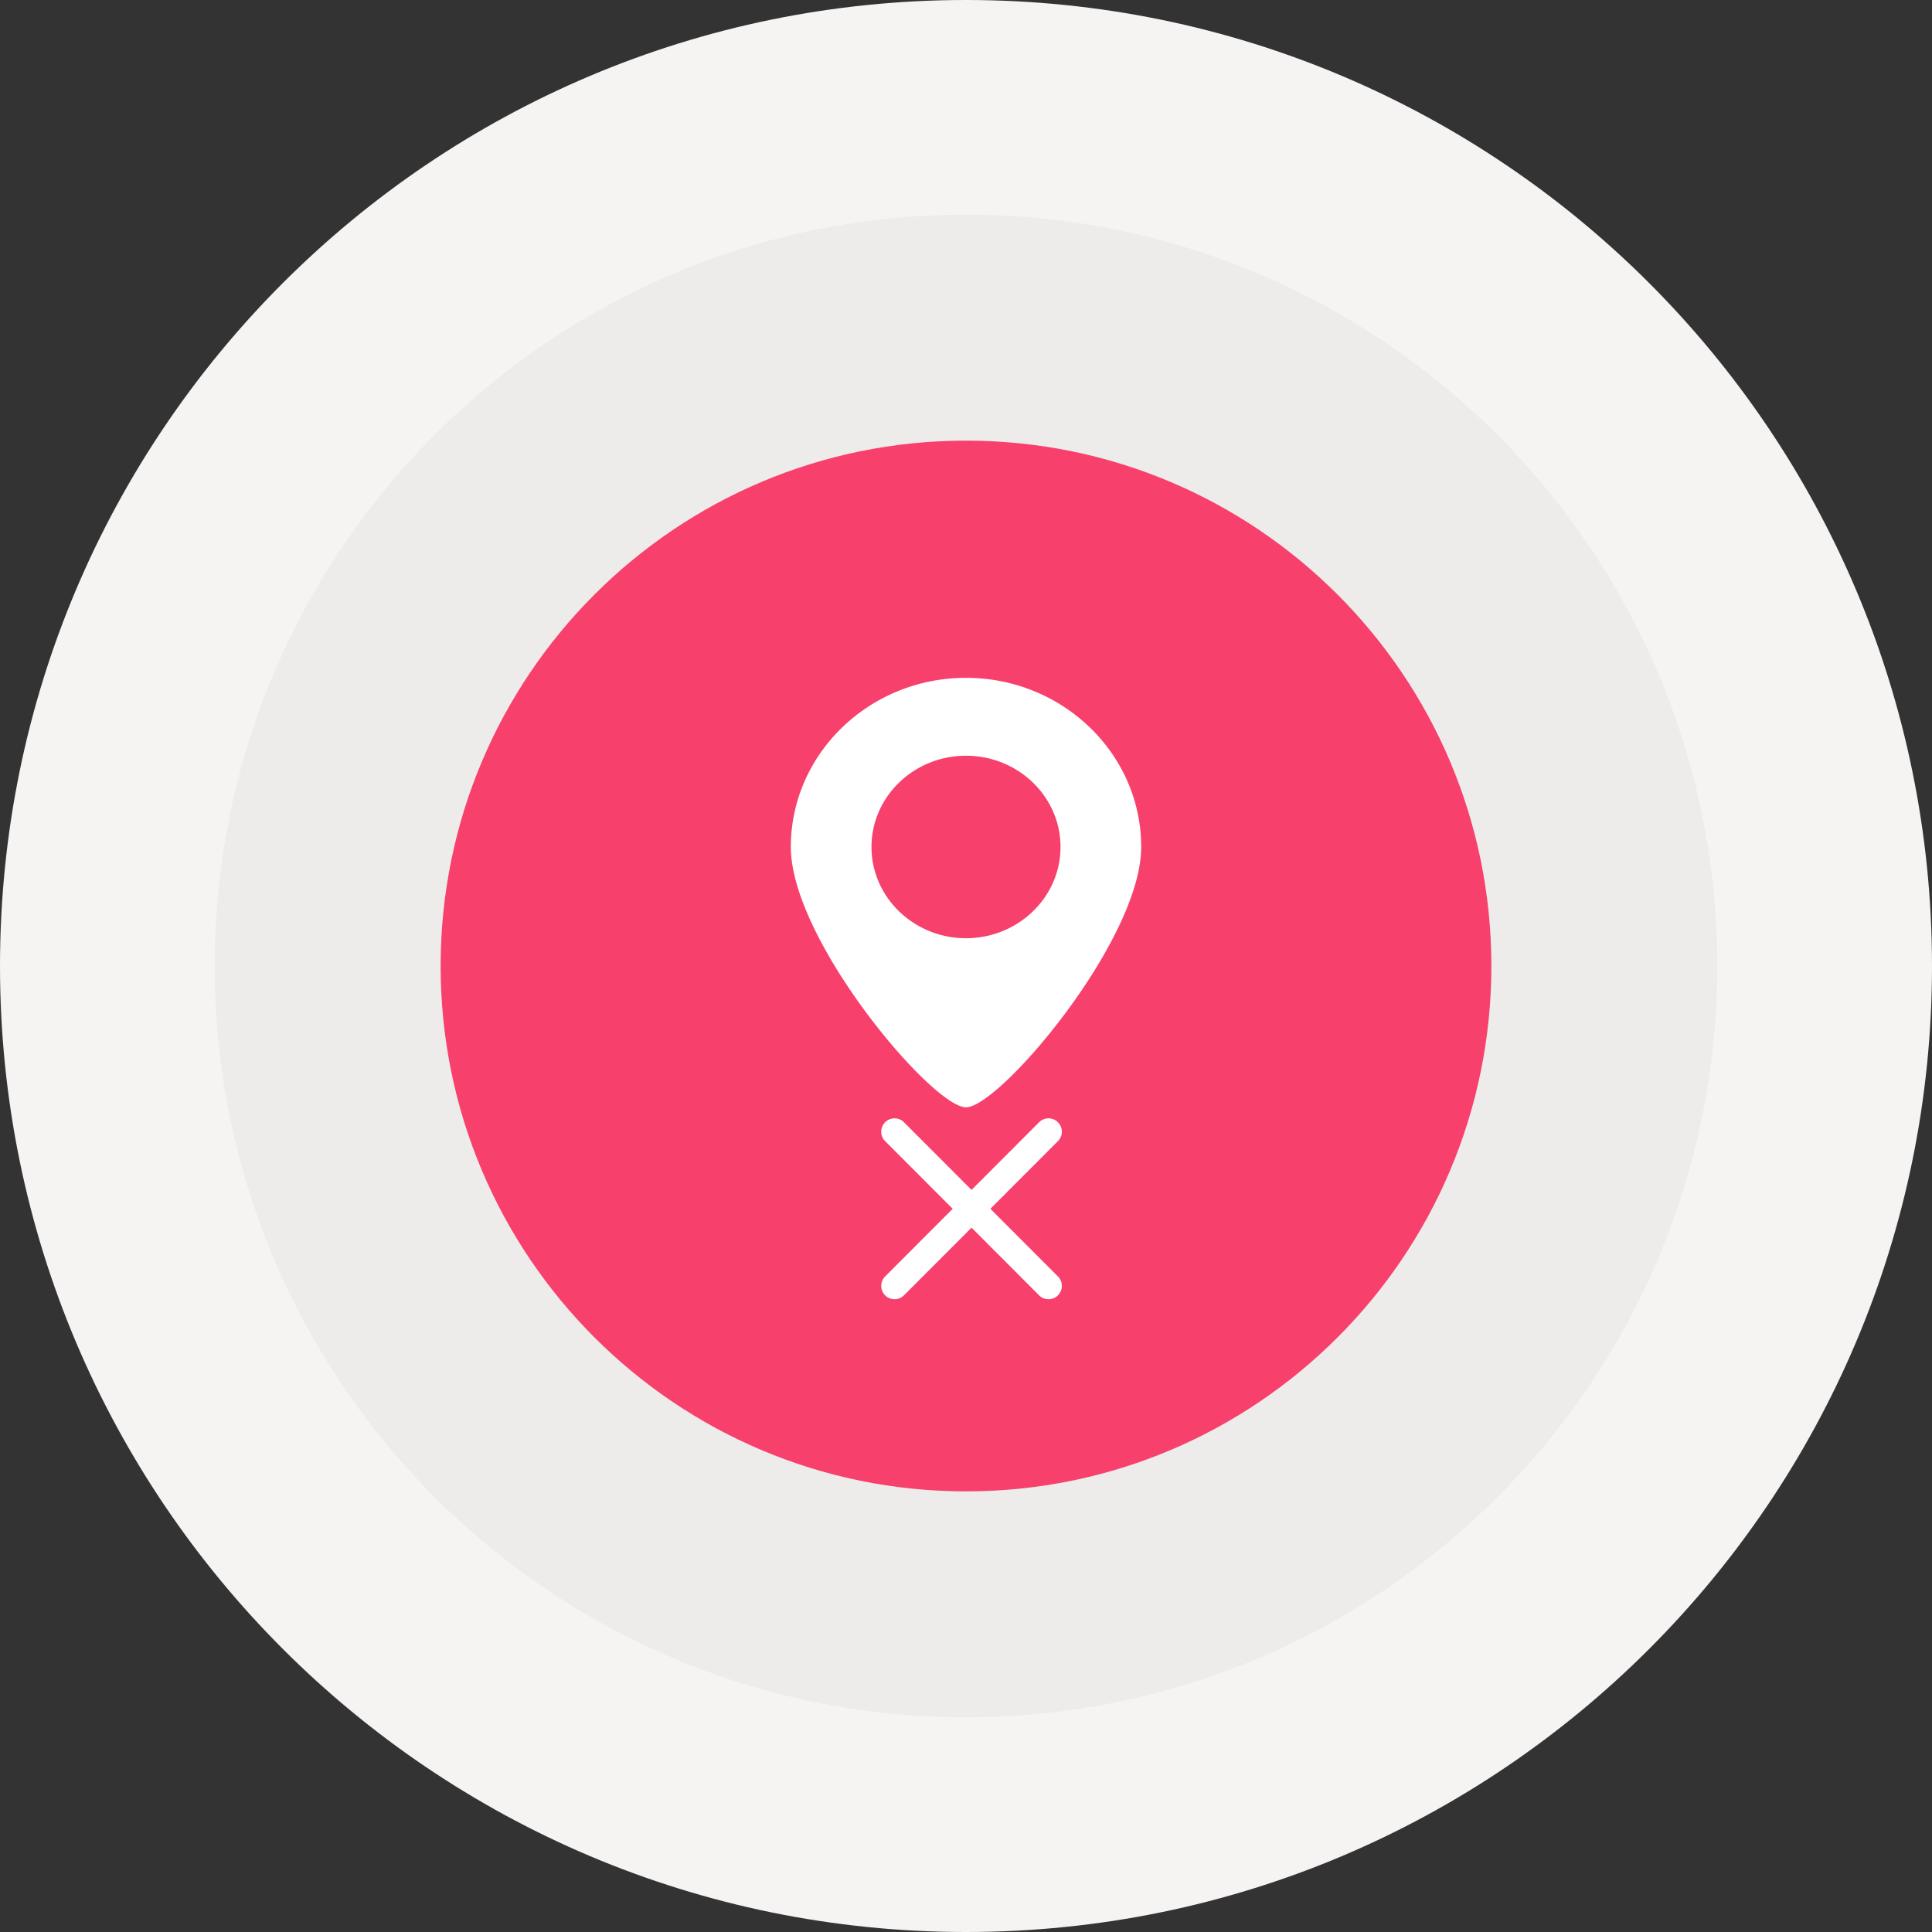 <svg xmlns="http://www.w3.org/2000/svg" width="171" height="171" viewBox="0 0 171 171"><rect x="0" y="0" width="171" height="171" fill="#333333" stroke="none"/><path d="M85.5 0C132.72 0 171 38.28 171 85.5S132.72 171 85.5 171 0 132.72 0 85.5 38.28 0 85.5 0z" fill="#F6F3F3"/><path d="M85.5 19c36.727 0 66.5 29.773 66.5 66.5 0 36.727-29.773 66.5-66.5 66.5C48.773 152 19 122.227 19 85.5 19 48.773 48.773 19 85.5 19z" fill="#EEEBEB"/><path d="M85.5 39c25.681 0 46.5 20.819 46.5 46.5S111.181 132 85.5 132 39 111.181 39 85.5 59.819 39 85.5 39z" fill="#F7406B"/><path d="M85.5 98.007c-2.967 0-15.505-14.788-15.505-23.042 0-8.255 6.955-14.971 15.505-14.971s15.506 6.716 15.506 14.971c0 8.254-12.538 23.042-15.506 23.042zm0-31.118c-4.612 0-8.365 3.622-8.365 8.076 0 4.453 3.753 8.076 8.365 8.076 4.613 0 8.365-3.623 8.365-8.076 0-4.454-3.752-8.076-8.365-8.076zM87.658 106.989l5.979 5.988a1.18 1.18 0 1 1-1.669 1.671l-5.978-5.988-5.979 5.988a1.179 1.179 0 0 1-1.668 0 1.182 1.182 0 0 1 0-1.671l5.978-5.988-5.978-5.988a1.182 1.182 0 0 1 0-1.671 1.179 1.179 0 0 1 1.668 0l5.979 5.988 5.978-5.988a1.18 1.18 0 1 1 1.669 1.671l-5.979 5.988z" fill="#FFF"/></svg>